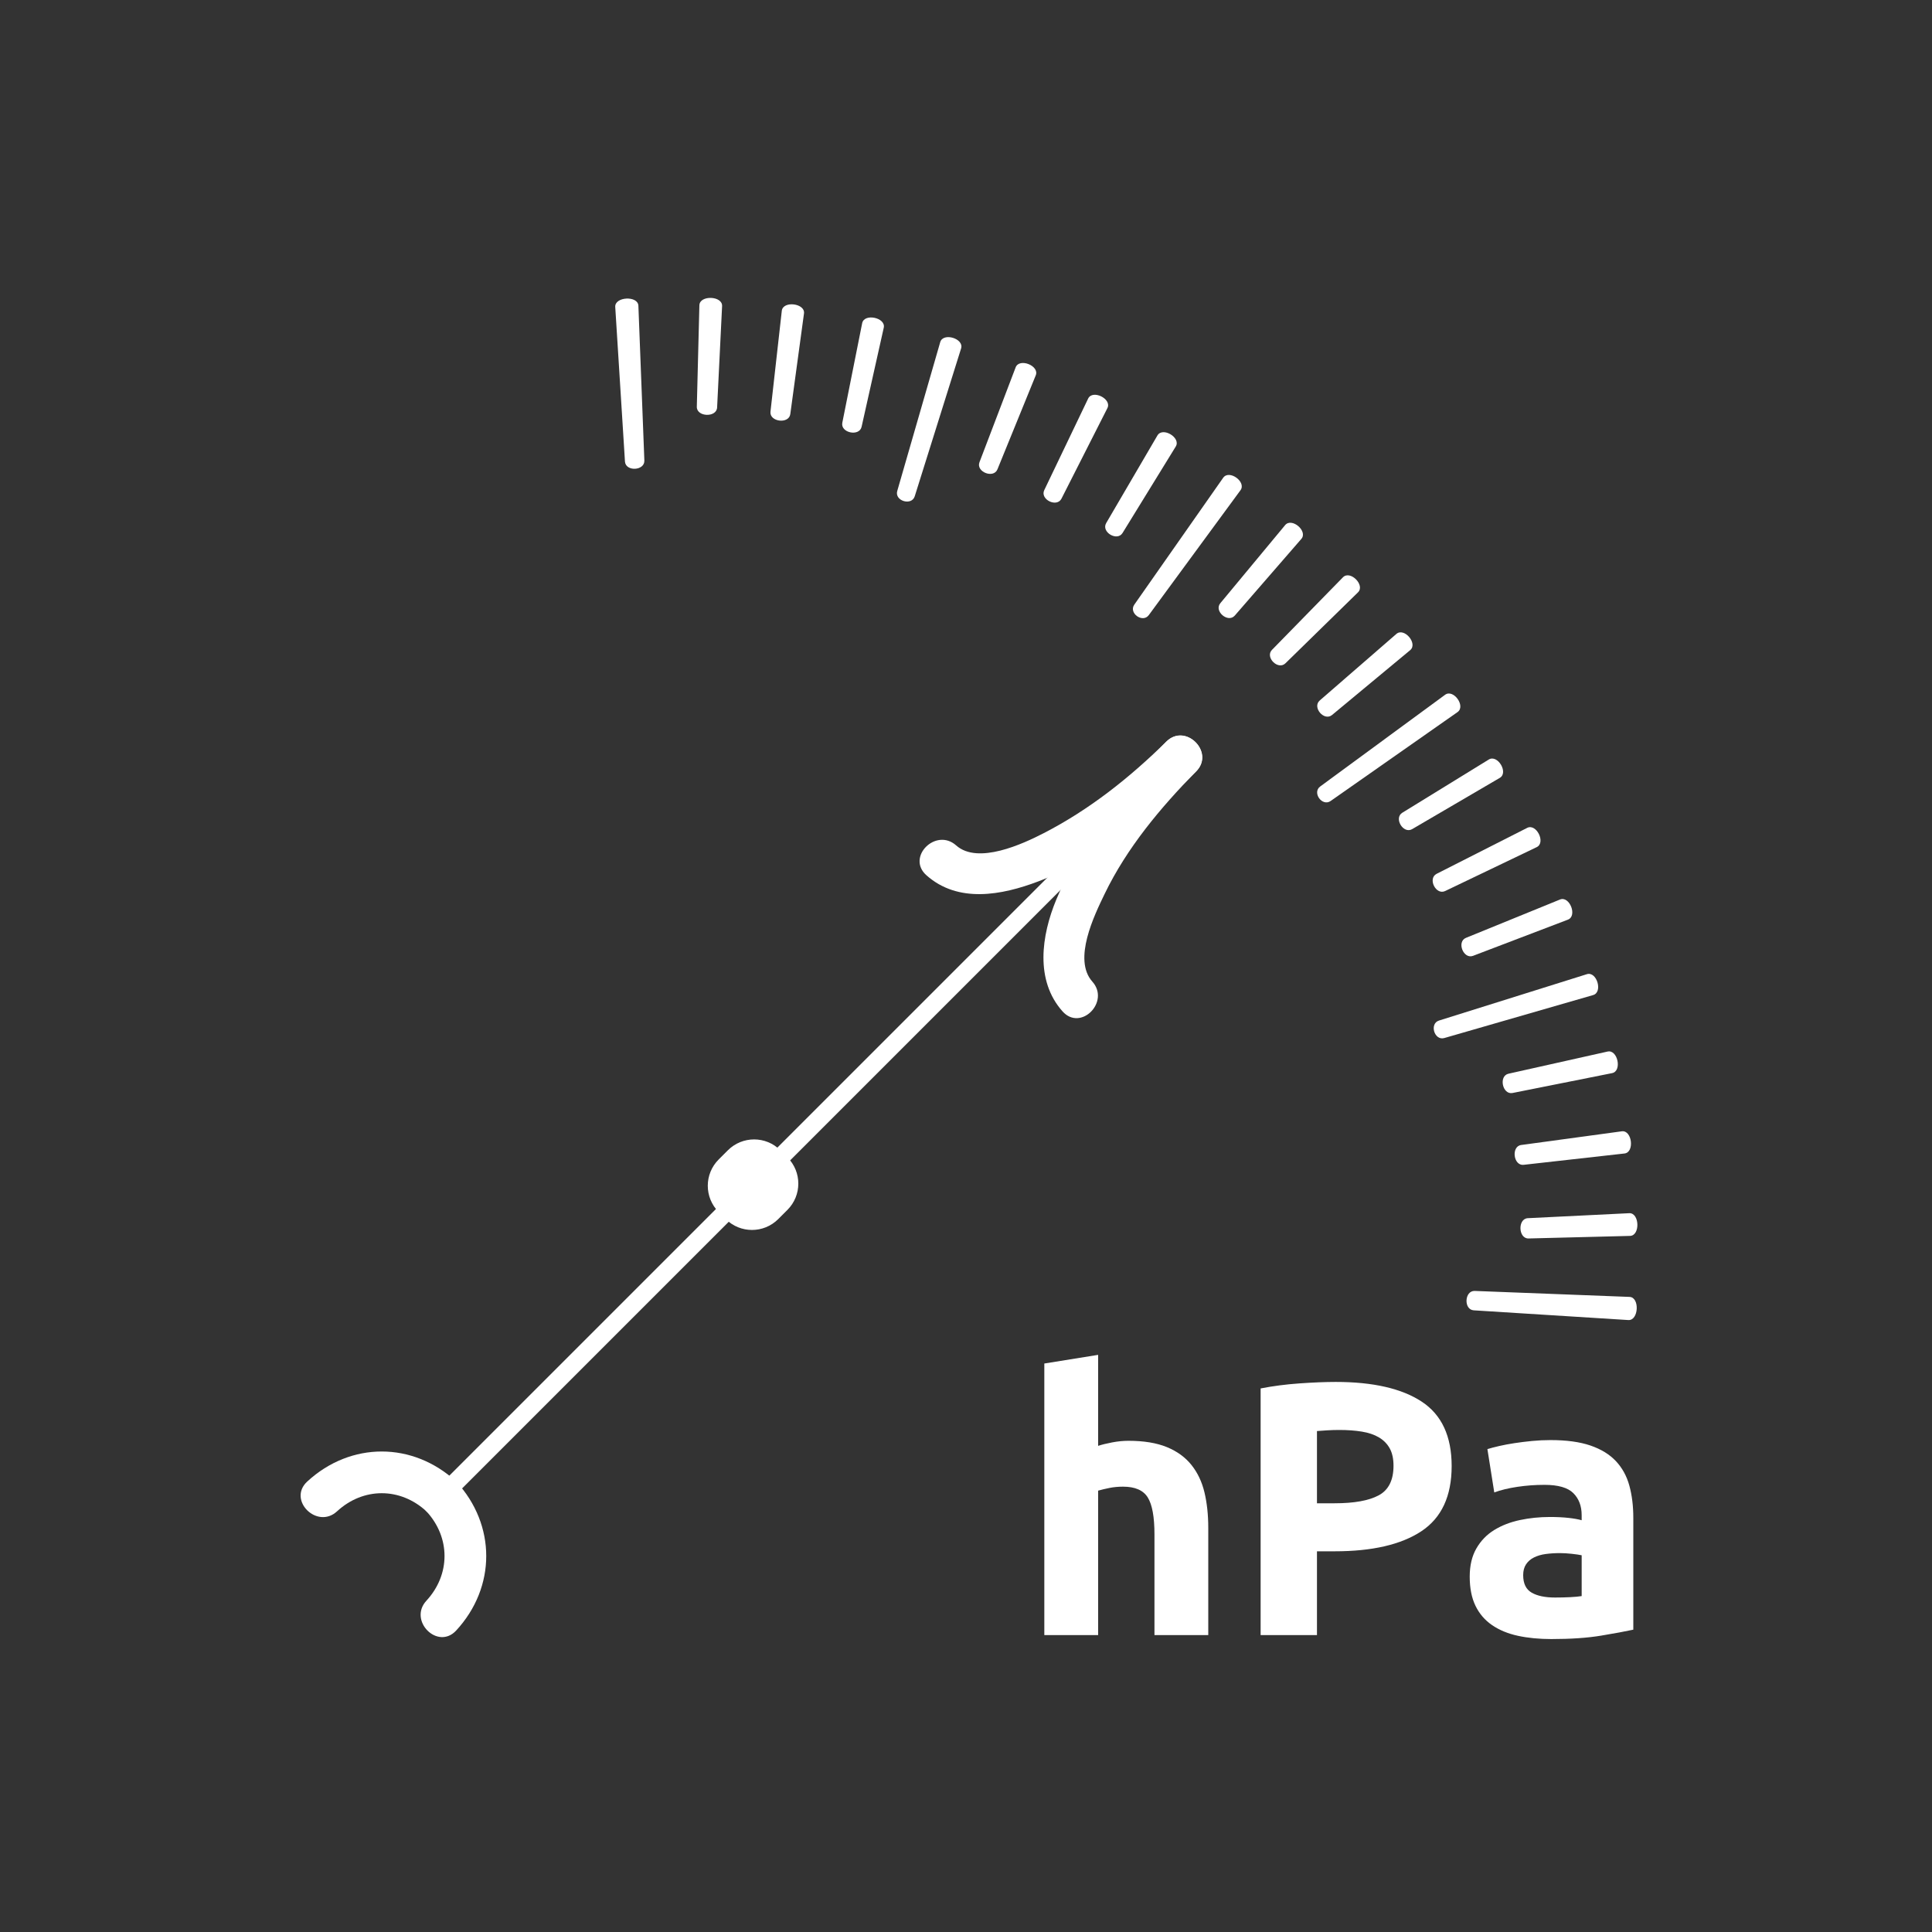 <svg xmlns="http://www.w3.org/2000/svg" viewBox="20 20 321 321">
<rect x="20" y="20" width="321" height="321" fill="#333333" stroke="none"/>
<g fill="#fff">
<path d="m193.513,291.667v-45.12l8.94-1.439v15.119c.6-.199 1.369-.39 2.31-.569 .938-.181 1.85-.271 2.729-.271 2.56,0 4.689,.352 6.391,1.051 1.699,.699 3.06,1.689 4.08,2.97 1.02,1.28 1.74,2.8 2.16,4.56 .42,1.761 .629,3.721 .629,5.881v17.819h-8.939v-16.74c0-2.88-.37-4.92-1.109-6.12-.741-1.199-2.111-1.8-4.111-1.8-.8,0-1.55,.07-2.25,.21-.699,.141-1.33,.291-1.889,.45v24h-8.941z"/>
<path d="m241.932,249.607c6.199,0 10.959,1.09 14.28,3.27 3.319,2.181 4.979,5.75 4.979,10.71 0,5.001-1.68,8.61-5.039,10.83-3.36,2.22-8.16,3.33-14.4,3.33h-2.939v13.92h-9.361v-40.979c2.041-.4 4.201-.68 6.48-.84 2.28-.16 4.279-.241 6-.241zm.599,7.98c-.68,0-1.35,.021-2.01,.06-.66,.041-1.229,.081-1.709,.121v12h2.939c3.24,0 5.68-.44 7.32-1.32 1.639-.88 2.459-2.521 2.459-4.92 0-1.16-.209-2.12-.629-2.881-.42-.759-1.021-1.369-1.801-1.83-.779-.459-1.73-.779-2.85-.959-1.119-.181-2.359-.271-3.719-.271z"/>
<path d="m277.633,259.268c2.64,0 4.839,.299 6.6,.899 1.76,.601 3.17,1.46 4.23,2.58 1.059,1.12 1.809,2.48 2.25,4.08 .439,1.601 .659,3.38 .659,5.34v18.601c-1.28,.279-3.06,.609-5.34,.989s-5.04,.57-8.28,.57c-2.039,0-3.891-.181-5.55-.54-1.66-.36-3.09-.949-4.29-1.77-1.199-.82-2.121-1.891-2.76-3.211-.641-1.32-.96-2.939-.96-4.859 0-1.84 .369-3.399 1.11-4.68 .739-1.28 1.729-2.301 2.97-3.061 1.239-.76 2.659-1.31 4.26-1.65 1.6-.339 3.26-.51 4.979-.51 1.16,0 2.19,.051 3.09,.15 .9,.1 1.63,.23 2.191,.39v-.84c0-1.52-.461-2.739-1.381-3.66-.92-.919-2.52-1.38-4.8-1.38-1.521,0-3.021,.11-4.5,.33-1.48,.221-2.761,.53-3.84,.93l-1.14-7.199c.52-.16 1.17-.33 1.949-.511 .78-.18 1.629-.339 2.551-.479 .919-.141 1.89-.26 2.91-.36 1.022-.1 2.051-.149 3.092-.149zm.719,26.159c.88,0 1.721-.02 2.521-.06 .8-.039 1.44-.1 1.921-.18v-6.78c-.361-.08-.9-.159-1.621-.24-.72-.079-1.379-.12-1.979-.12-.841,0-1.63,.051-2.37,.15s-1.391,.291-1.95,.57c-.561,.279-1,.659-1.319,1.14-.321,.479-.48,1.079-.48,1.8 0,1.4 .47,2.37 1.41,2.91 .937,.54 2.226,.81 3.867,.81z"/>
<path d="m212.824,147.008c-35.26,35.259-70.519,70.519-105.778,105.779-4.928,4.928-9.855,9.855-14.783,14.783-1.369,1.369 .752,3.49 2.121,2.121 35.26-35.26 70.519-70.52 105.778-105.779 4.928-4.928 9.855-9.855 14.783-14.783 1.369-1.369-.752-3.49-2.121-2.121z"/>
<path d="m213.768,143.236c-7.541,7.676-14.125,16.245-18.269,26.233-2.463,5.938-3.563,13.415 1.042,18.572 3.012,3.374 7.945-1.594 4.949-4.949-3.273-3.667 .328-11.016 2.04-14.561 3.694-7.654 9.271-14.322 15.187-20.344 3.165-3.222-1.782-8.175-4.949-4.951z"/>
<path d="m213.768,143.236c-6.096,5.988-12.729,11.265-20.345,15.188-3.474,1.79-10.946,5.267-14.56,2.04-3.355-2.996-8.324,1.938-4.95,4.95 5.263,4.699 12.515,3.336 18.572,1.041 9.989-3.785 18.695-10.863 26.232-18.268 3.224-3.168-1.729-8.115-4.949-4.951z"/>
<path d="m75.999,271.105c4.35-4.013 10.5-4.013 14.849,0 3.312,3.056 8.274-1.883 4.95-4.949-7.212-6.654-17.537-6.653-24.75,0-3.323,3.067 1.64,8.004 4.951,4.949z"/>
<path d="m95.798,290.904c6.652-7.212 6.653-17.536 0-24.748-3.067-3.324-8.005,1.638-4.95,4.949 4.013,4.35 4.012,10.5 0,14.85-3.054,3.312 1.884,8.274 4.95,4.949z"/>
<path stroke="#fff" d="m148.951,222.195c-2.214,2.214-5.803,2.214-8.018,0l-1.175-1.175c-2.214-2.214-2.214-5.804 0-8.018l1.528-1.528c2.214-2.215 5.804-2.215 8.018,0l1.175,1.175c2.214,2.214 2.214,5.804 0,8.018l-1.528,1.528z"/>
<path d="m223.227,99.384c-4.922,7.027-9.844,14.055-14.767,21.083-.974,1.402 1.396,3.105 2.411,1.732 5.078-6.915 10.155-13.831 15.233-20.746 1.029-1.389-1.89-3.489-2.877-2.069z"/>
<path d="m243.126,115.921c-3.93,4.018-7.859,8.036-11.79,12.055-1.188,1.225 1.01,3.423 2.235,2.234 4.019-3.93 8.036-7.859 12.055-11.789 1.241-1.204-1.296-3.741-2.5-2.5z"/>
<path d="m233.518,107.254c-3.59,4.325-7.178,8.65-10.768,12.976-1.085,1.318 1.285,3.332 2.408,2.047 3.686-4.243 7.371-8.488 11.055-12.732 1.139-1.3-1.596-3.625-2.695-2.291z"/>
<path d="m260.093,135.442c-6.915,5.077-13.831,10.156-20.746,15.233-1.372,1.016 .331,3.384 1.733,2.412 7.027-4.923 14.055-9.845 21.082-14.769 1.42-.985-.68-3.905-2.069-2.876z"/>
<path d="m267.354,146.199c-4.788,2.946-9.576,5.893-14.363,8.837-1.451,.9 .16,3.578 1.639,2.723 4.852-2.838 9.705-5.677 14.558-8.515 1.495-.867-.365-3.957-1.834-3.045z"/>
<path d="m287.092,194.715c-5.487,1.227-10.975,2.453-16.461,3.682-1.665,.377-1.002,3.528 .673,3.203 5.515-1.1 11.028-2.201 16.542-3.301 1.698-.334 .933-3.971-.754-3.584z"/>
<path d="m283.652,181.861c-8.189,2.567-16.38,5.137-24.568,7.704-1.627,.517-.768,3.372 .875,2.907 8.246-2.381 16.492-4.762 24.736-7.142 1.664-.475 .606-3.995-1.043-3.469z"/>
<path d="m252,125.333c-4.244,3.685-8.487,7.37-12.732,11.055-1.284,1.124 .73,3.494 2.048,2.41 4.325-3.59 8.65-7.179 12.977-10.77 1.333-1.098-.992-3.834-2.293-2.695z"/>
<path d="m273.732,157.554c-5.013,2.543-10.026,5.087-15.041,7.631-1.52,.777-.127,3.591 1.415,2.861 5.07-2.431 10.141-4.86 15.212-7.291 1.561-.743-.047-3.99-1.586-3.201z"/>
<path d="m279.183,169.458c-5.207,2.123-10.413,4.244-15.62,6.367-1.578,.649-.418,3.587 1.18,2.987 5.254-2.004 10.508-4.007 15.761-6.011 1.617-.612 .277-4.004-1.321-3.343z"/>
<path d="m289.452,207.967c-5.571,.758-11.142,1.516-16.712,2.273-1.69,.235-1.295,3.476 .402,3.294 5.587-.627 11.174-1.254 16.76-1.882 1.721-.188 1.263-3.927-.45-3.685z"/>
<path d="m290.74,235.479c-8.573-.332-17.145-.662-25.718-.992-1.705-.062-1.866,3.104-.165,3.222 8.563,.539 17.124,1.078 25.687,1.616 1.727,.112 1.927-3.791 .196-3.846z"/>
<path d="m290.686,221.572c-5.615,.275-11.229,.552-16.844,.828-1.704,.089-1.586,3.404 .119,3.371 5.62-.143 11.238-.285 16.858-.427 1.73-.038 1.593-3.867-.133-3.772z"/>
<path d="m122.222,71.003c.539,8.562 1.077,17.124 1.615,25.686 .118,1.701 3.284,1.54 3.223-.166-.331-8.572-.662-17.145-.992-25.717-.056-1.729-3.959-1.53-3.846,.197z"/>
<path d="m136.202,70.728c-.143,5.62-.285,11.238-.427,16.858-.034,1.705 3.283,1.823 3.372,.12 .276-5.615 .552-11.229 .827-16.843 .095-1.73-3.733-1.866-3.772-.135z"/>
<path d="m188.746,81.043c-2.004,5.254-4.007,10.508-6.01,15.761-.602,1.598 2.336,2.759 2.986,1.181 2.121-5.208 4.244-10.414 6.366-15.621 .661-1.599-2.731-2.94-3.342-1.321z"/>
<path d="m176.216,76.85c-2.381,8.245-4.761,16.492-7.142,24.737-.465,1.643 2.391,2.502 2.907,.875 2.568-8.189 5.137-16.378 7.705-24.568 .525-1.648-2.997-2.707-3.47-1.044z"/>
<path d="m149.894,71.644c-.627,5.586-1.254,11.173-1.881,16.76-.182,1.696 3.058,2.092 3.293,.403 .757-5.571 1.516-11.143 2.274-16.713 .241-1.714-3.498-2.171-3.686-.45z"/>
<path d="m163.248,73.7c-1.1,5.515-2.201,11.028-3.3,16.543-.326,1.674 2.825,2.338 3.204,.674 1.227-5.487 2.455-10.974 3.681-16.461 .385-1.688-3.251-2.453-3.585-.756z"/>
<path d="m200.791,86.229c-2.43,5.069-4.86,10.14-7.29,15.21-.731,1.542 2.083,2.935 2.86,1.416 2.545-5.014 5.088-10.028 7.631-15.042 .789-1.539-2.459-3.146-3.201-1.584z"/>
<path d="m212.301,92.359c-2.838,4.853-5.676,9.706-8.514,14.559-.855,1.477 1.822,3.088 2.723,1.638 2.945-4.788 5.893-9.576 8.838-14.364 .912-1.468-2.18-3.329-3.047-1.833z"/>
</g>
</svg>
